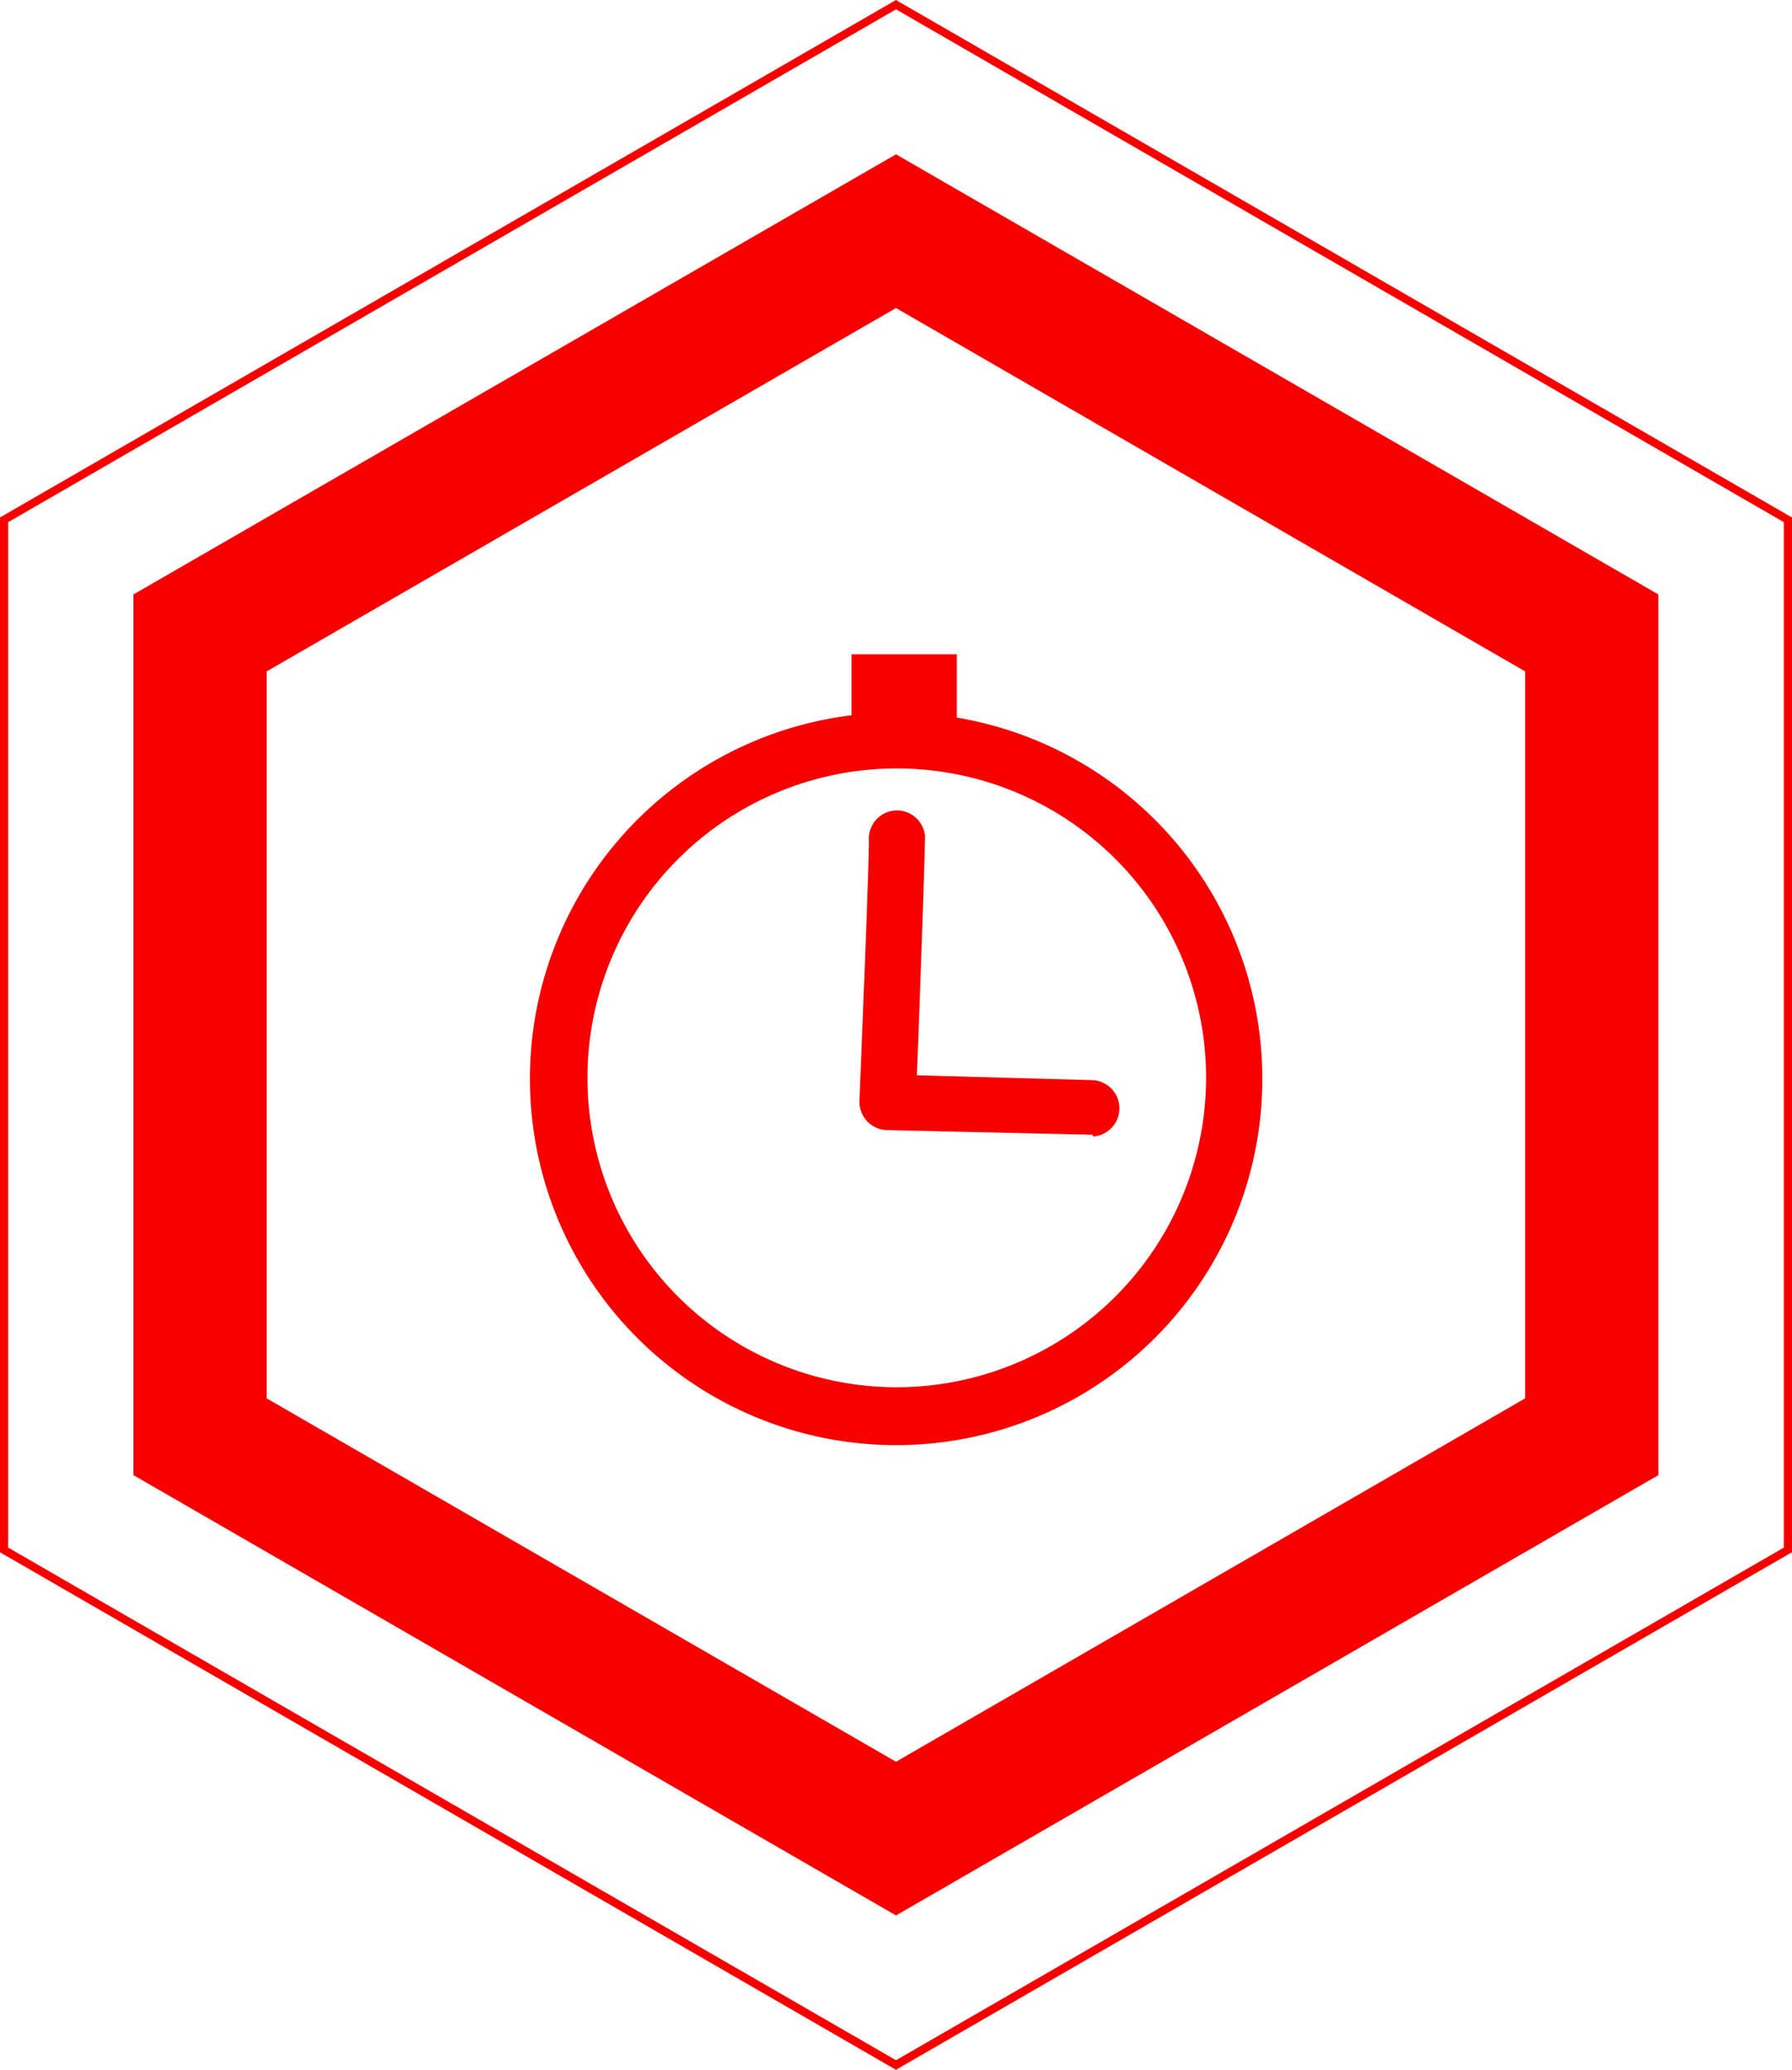 <svg xmlns="http://www.w3.org/2000/svg" viewBox="0 0 92 106.23">
    <defs>
        <style>.cls-1{isolation:isolate;}.cls-2{mix-blend-mode:hard-light;}.cls-3{fill:#f70000;}</style>
    </defs>
    <g class="cls-1">
        <g id="Capa_1" data-name="Capa 1">
            <g class="cls-2">
                <path class="cls-3" d="M46,7.92,6.85,30.51v45.2L46,98.31l39.14-22.6V30.51ZM78.3,71.77,46,90.42,13.69,71.77V34.46L46,15.81,78.3,34.46Z"/>
                <g class="cls-2">
                    <path class="cls-3" d="M46,106.23l-.11-.06L0,79.67V26.56l.1-.06L46,0l.1.06L92,26.56V79.67l-.11.06ZM.42,79.43,46,105.74,91.58,79.43V26.8L46,.48.42,26.8Z"/>
                </g>
                <path class="cls-3" d="M56.08,58.24h0L45.51,58a1.45,1.45,0,0,1-1-.46,1.48,1.48,0,0,1-.39-1c.2-4.83.51-12.7.49-13.4a1.44,1.44,0,0,1,2.88-.2c0,.53-.22,7.35-.42,12.25l9.07.25a1.45,1.45,0,0,1,0,2.89ZM44.59,43.08Z"/>
                <path class="cls-3" d="M49.12,36.83V33.58h-5.4v3.13a18.8,18.8,0,1,0,5.4.12ZM46,71.2A15.88,15.88,0,1,1,61.92,55.32,15.9,15.9,0,0,1,46,71.2Z"/>
            </g>
        </g>
    </g>
</svg>